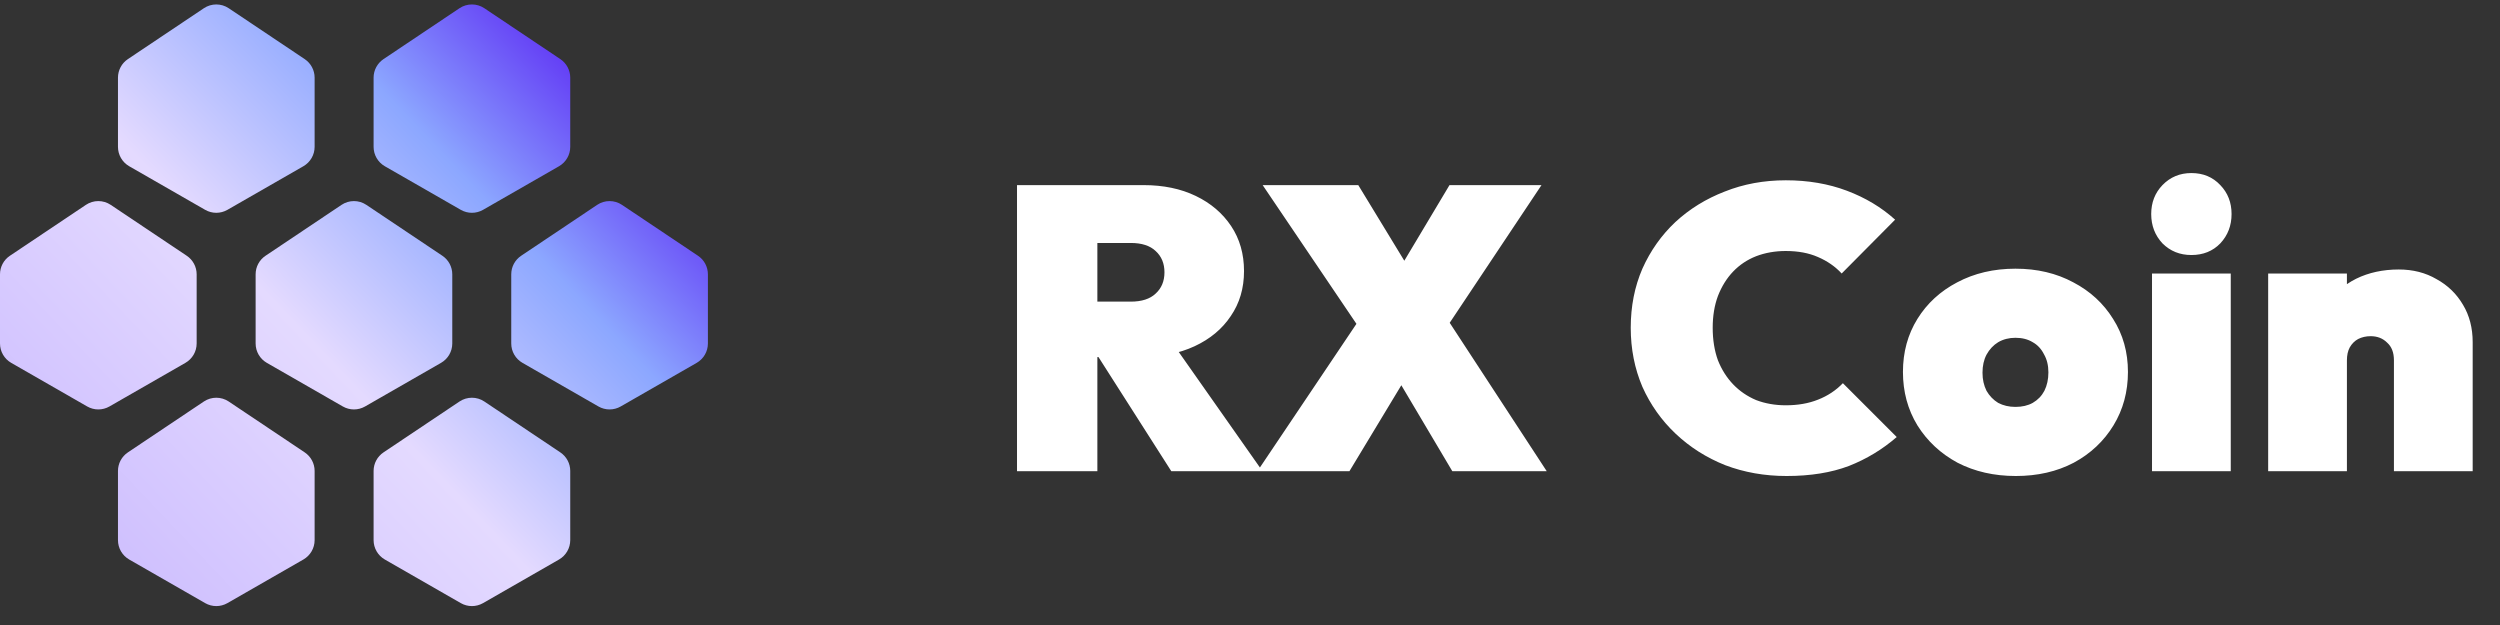 <svg width="112" height="28" viewBox="0 0 112 28" fill="none" xmlns="http://www.w3.org/2000/svg">
<rect x="0" y="0" width="112" height="28" fill="#333333" stroke="none"/>
<path fill-rule="evenodd" clip-rule="evenodd" d="M5.729 2.648L9.134 0.368C9.47 0.143 9.91 0.143 10.246 0.368L13.651 2.648C13.928 2.834 14.095 3.145 14.095 3.479V6.579C14.095 6.937 13.903 7.268 13.592 7.447L10.188 9.401C9.879 9.578 9.5 9.578 9.192 9.401L5.787 7.447C5.477 7.268 5.285 6.937 5.285 6.579V3.479C5.285 3.145 5.452 2.834 5.729 2.648ZM20.586 0.368L17.181 2.648C16.904 2.834 16.737 3.145 16.737 3.479V6.579C16.737 6.937 16.929 7.268 17.239 7.447L20.644 9.401C20.953 9.578 21.331 9.578 21.64 9.401L25.045 7.447C25.355 7.268 25.547 6.937 25.547 6.579V3.479C25.547 3.145 25.38 2.834 25.103 2.648L21.698 0.368C21.362 0.143 20.922 0.143 20.586 0.368ZM15.3 9.178L11.896 11.458C11.618 11.643 11.452 11.955 11.452 12.289V15.389C11.452 15.747 11.644 16.078 11.954 16.256L15.359 18.21C15.667 18.387 16.046 18.387 16.355 18.21L19.759 16.256C20.07 16.078 20.262 15.747 20.262 15.389V12.289C20.262 11.955 20.095 11.643 19.818 11.458L16.413 9.178C16.077 8.952 15.637 8.952 15.3 9.178ZM3.848 9.178L0.444 11.458C0.166 11.643 0 11.955 0 12.289V15.389C0 15.747 0.192 16.078 0.502 16.256L3.907 18.21C4.215 18.387 4.594 18.387 4.903 18.21L8.307 16.256C8.618 16.078 8.81 15.747 8.81 15.389V12.289C8.81 11.955 8.643 11.643 8.366 11.458L4.961 9.178C4.624 8.952 4.185 8.952 3.848 9.178ZM5.729 20.267L9.134 17.987C9.47 17.762 9.91 17.762 10.246 17.987L13.651 20.267C13.928 20.453 14.095 20.764 14.095 21.098V24.198C14.095 24.557 13.903 24.887 13.592 25.066L10.188 27.02C9.879 27.197 9.5 27.197 9.192 27.02L5.787 25.066C5.477 24.887 5.285 24.557 5.285 24.198V21.098C5.285 20.764 5.452 20.453 5.729 20.267ZM20.586 17.987L17.181 20.267C16.904 20.453 16.737 20.764 16.737 21.098V24.198C16.737 24.557 16.929 24.887 17.239 25.066L20.644 27.02C20.953 27.197 21.331 27.197 21.64 27.02L25.045 25.066C25.355 24.887 25.547 24.557 25.547 24.198V21.098C25.547 20.764 25.38 20.453 25.103 20.267L21.698 17.987C21.362 17.762 20.922 17.762 20.586 17.987ZM23.348 11.458L26.753 9.178C27.089 8.952 27.529 8.952 27.865 9.178L31.27 11.458C31.547 11.643 31.714 11.955 31.714 12.289V15.389C31.714 15.747 31.522 16.078 31.212 16.256L27.807 18.21C27.498 18.387 27.119 18.387 26.811 18.21L23.407 16.256C23.096 16.078 22.904 15.747 22.904 15.389V12.289C22.904 11.955 23.071 11.643 23.348 11.458Z" fill="url(#paint0_linear_8687_22941)"/>
<path d="M48.478 15.997V13.513H50.656C51.148 13.513 51.52 13.393 51.772 13.153C52.036 12.913 52.168 12.595 52.168 12.199C52.168 11.803 52.036 11.485 51.772 11.245C51.52 11.005 51.148 10.885 50.656 10.885H48.478V8.293H51.232C52.12 8.293 52.9 8.455 53.572 8.779C54.244 9.103 54.772 9.553 55.156 10.129C55.54 10.705 55.732 11.377 55.732 12.145C55.732 12.913 55.534 13.585 55.138 14.161C54.754 14.737 54.214 15.187 53.518 15.511C52.822 15.835 52 15.997 51.052 15.997H48.478ZM45.562 21.109V8.293H49.162V21.109H45.562ZM52.474 21.109L48.982 15.637L52.222 14.935L56.56 21.109H52.474ZM65.063 21.109L61.679 15.403H61.373L56.567 8.293H60.851L64.127 13.675H64.433L69.293 21.109H65.063ZM56.333 21.109L60.941 14.251L63.857 15.475L60.455 21.109H56.333ZM64.487 15.151L61.571 13.927L64.937 8.293H69.059L64.487 15.151ZM80.041 21.325C79.057 21.325 78.139 21.163 77.287 20.839C76.447 20.503 75.709 20.035 75.073 19.435C74.437 18.835 73.939 18.133 73.579 17.329C73.231 16.513 73.057 15.631 73.057 14.683C73.057 13.723 73.231 12.841 73.579 12.037C73.939 11.233 74.431 10.537 75.055 9.949C75.691 9.361 76.429 8.905 77.269 8.581C78.109 8.245 79.021 8.077 80.005 8.077C81.001 8.077 81.913 8.233 82.741 8.545C83.569 8.857 84.289 9.289 84.901 9.841L82.507 12.253C82.219 11.941 81.865 11.695 81.445 11.515C81.037 11.335 80.557 11.245 80.005 11.245C79.525 11.245 79.081 11.323 78.673 11.479C78.277 11.635 77.935 11.863 77.647 12.163C77.359 12.463 77.131 12.829 76.963 13.261C76.807 13.681 76.729 14.155 76.729 14.683C76.729 15.223 76.807 15.709 76.963 16.141C77.131 16.561 77.359 16.921 77.647 17.221C77.935 17.521 78.277 17.755 78.673 17.923C79.081 18.079 79.525 18.157 80.005 18.157C80.545 18.157 81.025 18.073 81.445 17.905C81.877 17.737 82.249 17.491 82.561 17.167L84.973 19.579C84.337 20.131 83.623 20.563 82.831 20.875C82.039 21.175 81.109 21.325 80.041 21.325ZM90.31 21.325C89.338 21.325 88.468 21.127 87.7 20.731C86.944 20.323 86.344 19.765 85.9 19.057C85.468 18.349 85.252 17.551 85.252 16.663C85.252 15.775 85.468 14.983 85.9 14.287C86.332 13.591 86.926 13.045 87.682 12.649C88.45 12.241 89.32 12.037 90.292 12.037C91.264 12.037 92.128 12.241 92.884 12.649C93.64 13.045 94.234 13.591 94.666 14.287C95.11 14.983 95.332 15.775 95.332 16.663C95.332 17.551 95.116 18.349 94.684 19.057C94.252 19.765 93.658 20.323 92.902 20.731C92.146 21.127 91.282 21.325 90.31 21.325ZM90.292 18.229C90.592 18.229 90.85 18.169 91.066 18.049C91.294 17.917 91.468 17.737 91.588 17.509C91.708 17.269 91.768 16.993 91.768 16.681C91.768 16.369 91.702 16.099 91.57 15.871C91.45 15.631 91.282 15.451 91.066 15.331C90.85 15.199 90.592 15.133 90.292 15.133C90.004 15.133 89.746 15.199 89.518 15.331C89.302 15.463 89.128 15.649 88.996 15.889C88.876 16.117 88.816 16.387 88.816 16.699C88.816 16.999 88.876 17.269 88.996 17.509C89.128 17.737 89.302 17.917 89.518 18.049C89.746 18.169 90.004 18.229 90.292 18.229ZM96.41 21.109V12.253H99.938V21.109H96.41ZM98.174 11.425C97.658 11.425 97.226 11.251 96.878 10.903C96.542 10.543 96.374 10.105 96.374 9.589C96.374 9.073 96.542 8.641 96.878 8.293C97.226 7.933 97.658 7.753 98.174 7.753C98.702 7.753 99.134 7.933 99.47 8.293C99.806 8.641 99.974 9.073 99.974 9.589C99.974 10.105 99.806 10.543 99.47 10.903C99.134 11.251 98.702 11.425 98.174 11.425ZM107.248 21.109V16.141C107.248 15.793 107.146 15.529 106.942 15.349C106.75 15.157 106.504 15.061 106.204 15.061C106 15.061 105.814 15.103 105.646 15.187C105.49 15.271 105.364 15.397 105.268 15.565C105.184 15.721 105.142 15.913 105.142 16.141L103.774 15.529C103.774 14.809 103.93 14.191 104.242 13.675C104.566 13.159 105.004 12.763 105.556 12.487C106.12 12.211 106.756 12.073 107.464 12.073C108.1 12.073 108.664 12.217 109.156 12.505C109.66 12.781 110.056 13.165 110.344 13.657C110.632 14.137 110.776 14.695 110.776 15.331V21.109H107.248ZM101.614 21.109V12.253H105.142V21.109H101.614Z" fill="white"/>
<defs>
<linearGradient id="paint0_linear_8687_22941" x1="24.228" y1="0.022" x2="-8.76" y2="31.297" gradientUnits="userSpaceOnUse">
<stop stop-color="#5E2FF4"/>
<stop offset="0.175" stop-color="#8CA7FF"/>
<stop offset="0.395" stop-color="#E4DAFF"/>
<stop offset="0.844" stop-color="#C3B1FE"/>
<stop offset="1" stop-color="#5E2FF4"/>
</linearGradient>
</defs>
</svg>
